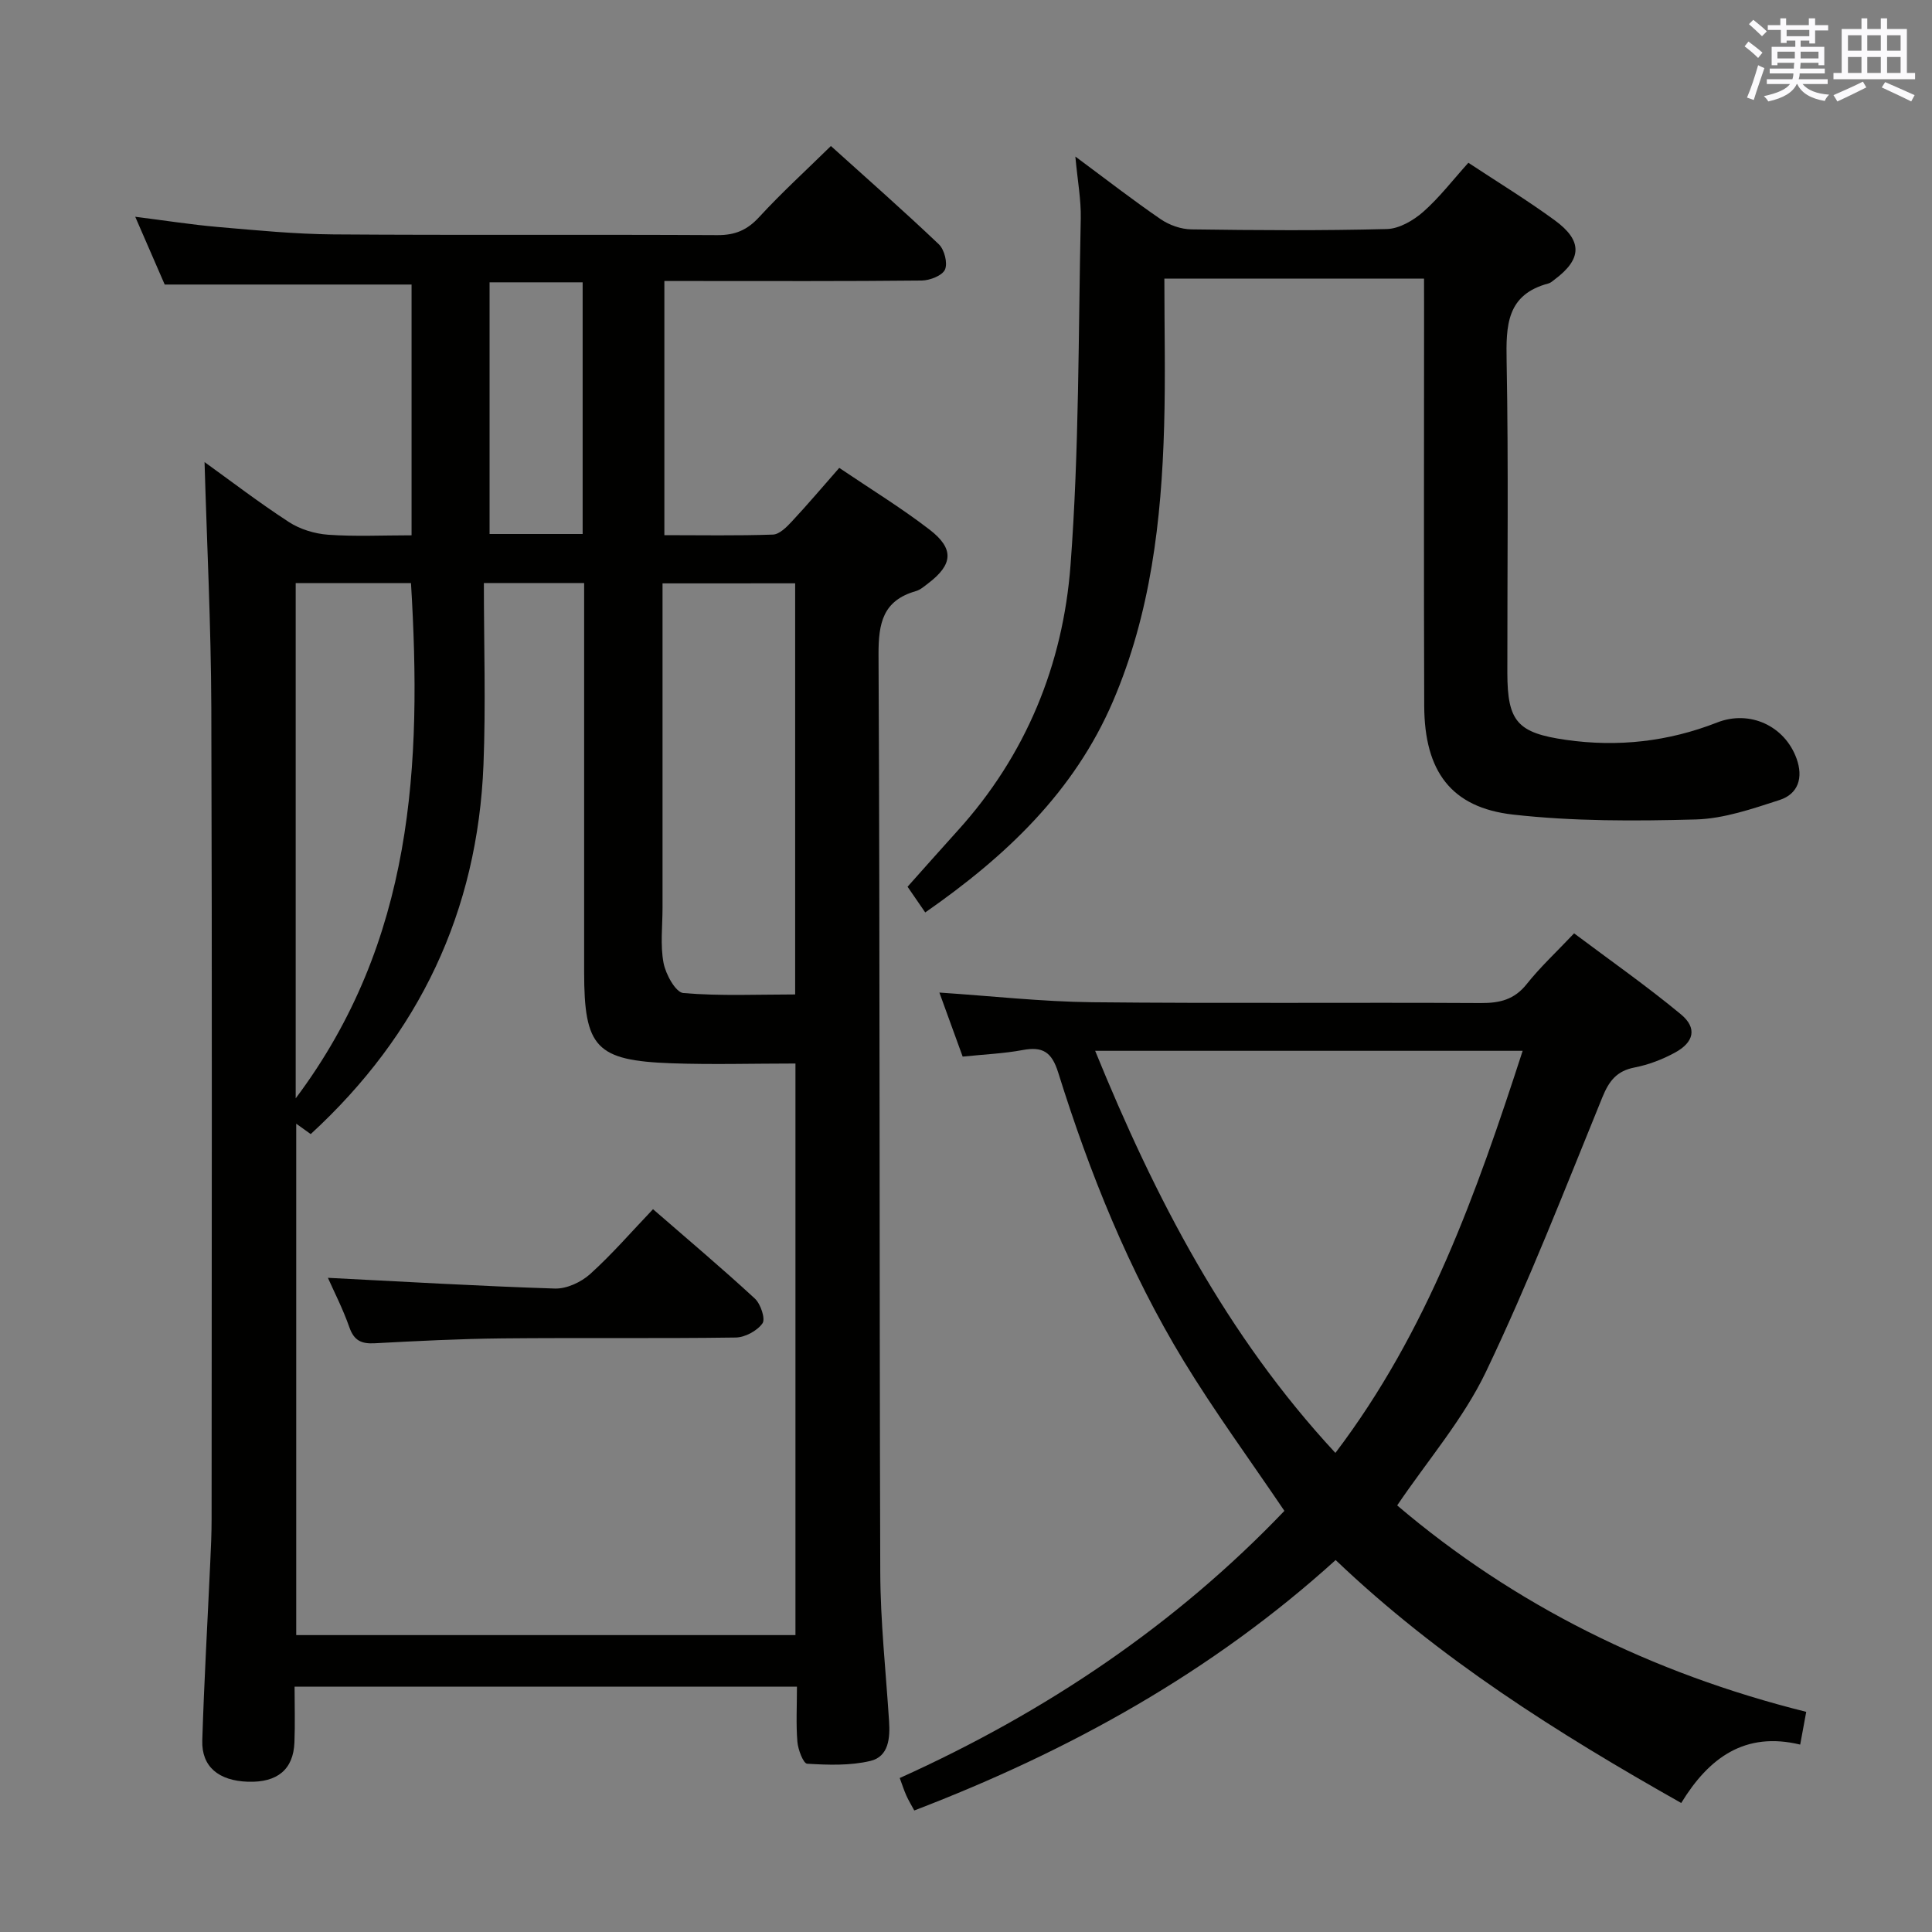 <svg enable-background="new 0 0 400 400" viewBox="0 0 400 400" xmlns="http://www.w3.org/2000/svg"><rect x="0" y="0" width="400" height="400" fill="#808080" stroke="none"/><g fill="#010100"><path d="m165 349.21c-34.93 0-69.19 0-104.01 0 0 3.97.12 7.76-.03 11.53-.22 5.62-3.54 8.34-9.62 8.15-6.08-.2-9.62-3.12-9.46-8.53.38-12.29 1.09-24.58 1.65-36.87.14-2.99.28-5.99.28-8.99.02-55.99.12-111.97-.06-167.96-.06-17.07-.92-34.14-1.4-50.87 5.28 3.79 11.21 8.35 17.46 12.41 2.32 1.51 5.35 2.43 8.12 2.63 5.61.4 11.27.12 17.28.12 0-17.63 0-34.85 0-51.92-16.98 0-33.7 0-51.11 0-1.72-3.95-3.75-8.62-6.1-14.03 6.19.78 11.67 1.64 17.18 2.12 7.94.68 15.91 1.47 23.87 1.53 26.49.19 52.99 0 79.48.15 3.66.02 6.17-1.04 8.64-3.73 4.61-5.01 9.65-9.61 14.86-14.72 7.39 6.67 15 13.36 22.34 20.34 1.16 1.1 1.87 3.9 1.28 5.24-.56 1.25-3.12 2.25-4.81 2.27-15.83.17-31.66.1-47.49.1-1.81 0-3.61 0-5.8 0v52.62c7.6 0 15.04.14 22.48-.12 1.34-.05 2.82-1.54 3.88-2.68 3.28-3.51 6.38-7.18 9.85-11.13 6.4 4.33 12.78 8.23 18.68 12.77 5.18 3.98 4.86 7.25-.3 11.16-.79.6-1.6 1.32-2.51 1.58-6.81 1.95-7.77 6.57-7.74 13.15.31 63.31.15 126.63.36 189.95.03 10.29 1.16 20.57 1.82 30.86.23 3.53-.07 7.35-3.89 8.25-4.19.99-8.72.83-13.07.57-.79-.05-1.89-2.92-2.02-4.56-.3-3.64-.09-7.3-.09-11.39zm-103.67-116.56v105.88h103.36c0-39.48 0-78.56 0-118.34-8.77 0-17.24.25-25.69-.05-15.61-.57-18.06-3.26-18.06-18.91-.01-25 0-49.99 0-74.99 0-1.77 0-3.54 0-5.53-6.87 0-13.12 0-20.76 0 0 12.73.41 25.18-.08 37.59-1.2 30.39-13.31 55.86-35.77 76.5-.82-.58-1.72-1.23-3-2.15zm75.84-111.87v5.76 61.38c0 3.83-.49 7.75.21 11.44.44 2.35 2.51 6.11 4.1 6.24 7.69.65 15.47.29 23.15.29 0-28.74 0-56.9 0-85.12-9.24.01-18.14.01-27.46.01zm-75.95 106.62c24.43-32.56 26.15-69.12 23.87-106.68-8.16 0-15.92 0-23.87 0zm40.14-168.95v52.11h19.27c0-17.46 0-34.66 0-52.11-6.52 0-12.75 0-19.27 0z"/><path d="m373.96 354.42c-.46 2.48-.81 4.39-1.25 6.78-11.41-2.76-18.9 2.7-24.63 12.09-25.6-14.45-50.15-29.89-71.55-50.3-25.58 23.18-55.04 39.51-87.24 51.85-.62-1.15-1.2-2.1-1.65-3.11-.47-1.04-.81-2.14-1.36-3.61 30.2-13.61 57.16-31.77 79.64-55.31-7.19-10.64-14.46-20.55-20.83-31.01-11.37-18.69-19.49-38.91-26-59.74-1.34-4.28-3.22-5.43-7.36-4.66-3.91.73-7.92.89-12.42 1.36-1.54-4.25-3.15-8.68-4.82-13.26 10.87.72 21.25 1.89 31.63 2 26.82.28 53.64.02 80.45.17 3.95.02 6.96-.7 9.53-3.94 2.78-3.5 6.09-6.57 9.8-10.49 7.45 5.59 15.02 10.89 22.12 16.77 3.4 2.82 2.73 5.77-1.25 7.93-2.59 1.41-5.47 2.51-8.35 3.07-3.72.72-5.3 2.81-6.68 6.2-7.77 19.06-15.23 38.28-24.1 56.83-4.67 9.75-12 18.23-18.37 27.64 24.26 20.63 52.63 34.74 84.69 42.74zm-58.71-136.86c-29.87 0-58.89 0-88.51 0 12.44 30.52 27.17 58.91 49.74 83.25 19.12-25.21 29.21-53.8 38.77-83.25z"/><path d="m294.83 57.69c-18.16 0-35.58 0-53.76 0 0 10.37.24 20.48-.05 30.57-.55 19.52-2.8 38.79-10.6 56.96-8.03 18.7-22.11 32.03-38.86 43.69-.6-.87-.97-1.41-1.35-1.96-.75-1.09-1.5-2.18-2.31-3.36 3.49-3.91 6.89-7.76 10.34-11.57 14.17-15.62 21.84-34.4 23.4-54.99 1.8-23.85 1.61-47.86 2.12-71.8.08-3.89-.66-7.8-1.12-12.82 6.5 4.82 11.97 9.07 17.68 12.98 1.78 1.22 4.2 2.07 6.34 2.1 13.5.19 27 .28 40.49-.07 2.56-.07 5.48-1.78 7.5-3.55 3.34-2.94 6.09-6.54 9.36-10.17 6.09 4.02 12.17 7.73 17.9 11.92 5.8 4.24 5.62 8.02-.04 12.25-.4.3-.8.68-1.26.81-8.7 2.3-8.82 8.69-8.68 16.14.4 21.49.13 42.99.15 64.49.01 10.11 2.11 12.43 12.12 13.87 10.77 1.54 21.2.37 31.33-3.6 6.72-2.63 13.97.67 16.43 7.48 1.41 3.91.39 7.31-3.54 8.58-5.64 1.82-11.51 3.86-17.33 4.02-12.6.34-25.33.4-37.84-1.01-12.84-1.45-18.33-9-18.38-22.49-.1-27.33-.03-54.66-.03-81.99-.01-1.99-.01-3.98-.01-6.48z"/><path d="m135.2 250.35c7.42 6.45 14.4 12.33 21.09 18.51 1.2 1.11 2.23 4.21 1.57 5.13-1.1 1.55-3.62 2.91-5.55 2.93-16.13.23-32.26.02-48.39.18-8.79.09-17.59.54-26.37 1.01-2.71.14-4.24-.54-5.21-3.29-1.34-3.83-3.22-7.48-4.45-10.26 15.66.79 31.31 1.72 46.98 2.22 2.44.08 5.44-1.31 7.31-3 4.55-4.1 8.58-8.78 13.02-13.43z"/></g><path d="m361.2 9.6.8-1c.9.7 1.9 1.4 2.9 2.3l-.9 1.1c-1-1-2-1.8-2.8-2.4zm.5 10.6c.9-2.1 1.6-4.3 2.3-6.7.4.2.8.4 1.3.6-.7 2.1-1.5 4.3-2.2 6.6zm.4-15.2.9-.9c1 .8 2 1.6 2.8 2.4l-1 1c-.9-.9-1.8-1.7-2.7-2.5zm12.5-1.2h1.2v1.4h2.7v1.1h-2.7v2.7h-1.2v-.6h-1.8v1.3h4.9v3.8h-1.2v-.5h-3.7c0 .4-.1.9-.1 1.2h5.1v1h-5.2c0 .5-.1.9-.2 1.2h6v1h-5.2c1.1 1.3 2.9 2 5.5 2.2-.4.4-.7.8-.9 1.3-2.9-.5-4.8-1.6-5.7-3.5h-.1c-.8 1.7-2.7 2.9-5.9 3.6-.2-.4-.6-.8-.9-1.1 2.8-.6 4.6-1.4 5.4-2.5h-4.8v-1h5.3c.1-.3.2-.7.2-1.2h-4.9v-1h5c0-.4 0-.8.1-1.2h-3.5v.5h-1.2v-3.8h4.9v-1.3h-1.8v.5h-1.2v-2.7h-2.7v-1h2.6v-1.4h1.2v1.4h4.7v-1.4zm-6.6 8.3h3.6c0-.4 0-.9 0-1.4h-3.6zm1.9-4.6h4.7v-1.3h-4.7zm6.6 3.2h-3.7v1.4h3.7z" fill="#fbfafc"/><path d="m385.3 3.8h1.3v2.2h2.8v-2.2h1.3v2.2h4.1v9.1h1.7v1.3h-16.9v-1.3h1.7v-9.1h4.1v-2.2zm.4 13.1.7 1.2c-1.8.9-3.8 1.9-6 2.9-.2-.4-.5-.8-.8-1.3 2.3-1 4.3-1.9 6.1-2.8zm-3.1-6.4h2.8v-3.2h-2.8zm0 4.6h2.8v-3.3h-2.8zm4-4.6h2.8v-3.2h-2.8zm0 4.6h2.8v-3.3h-2.8zm3.7 1.9c2.1.9 4.1 1.8 6.1 2.7l-.7 1.3c-2.2-1.1-4.2-2-6.1-2.9zm3.2-9.7h-2.8v3.2h2.8zm-2.8 7.8h2.8v-3.3h-2.8z" fill="#fbfafc"/></svg>